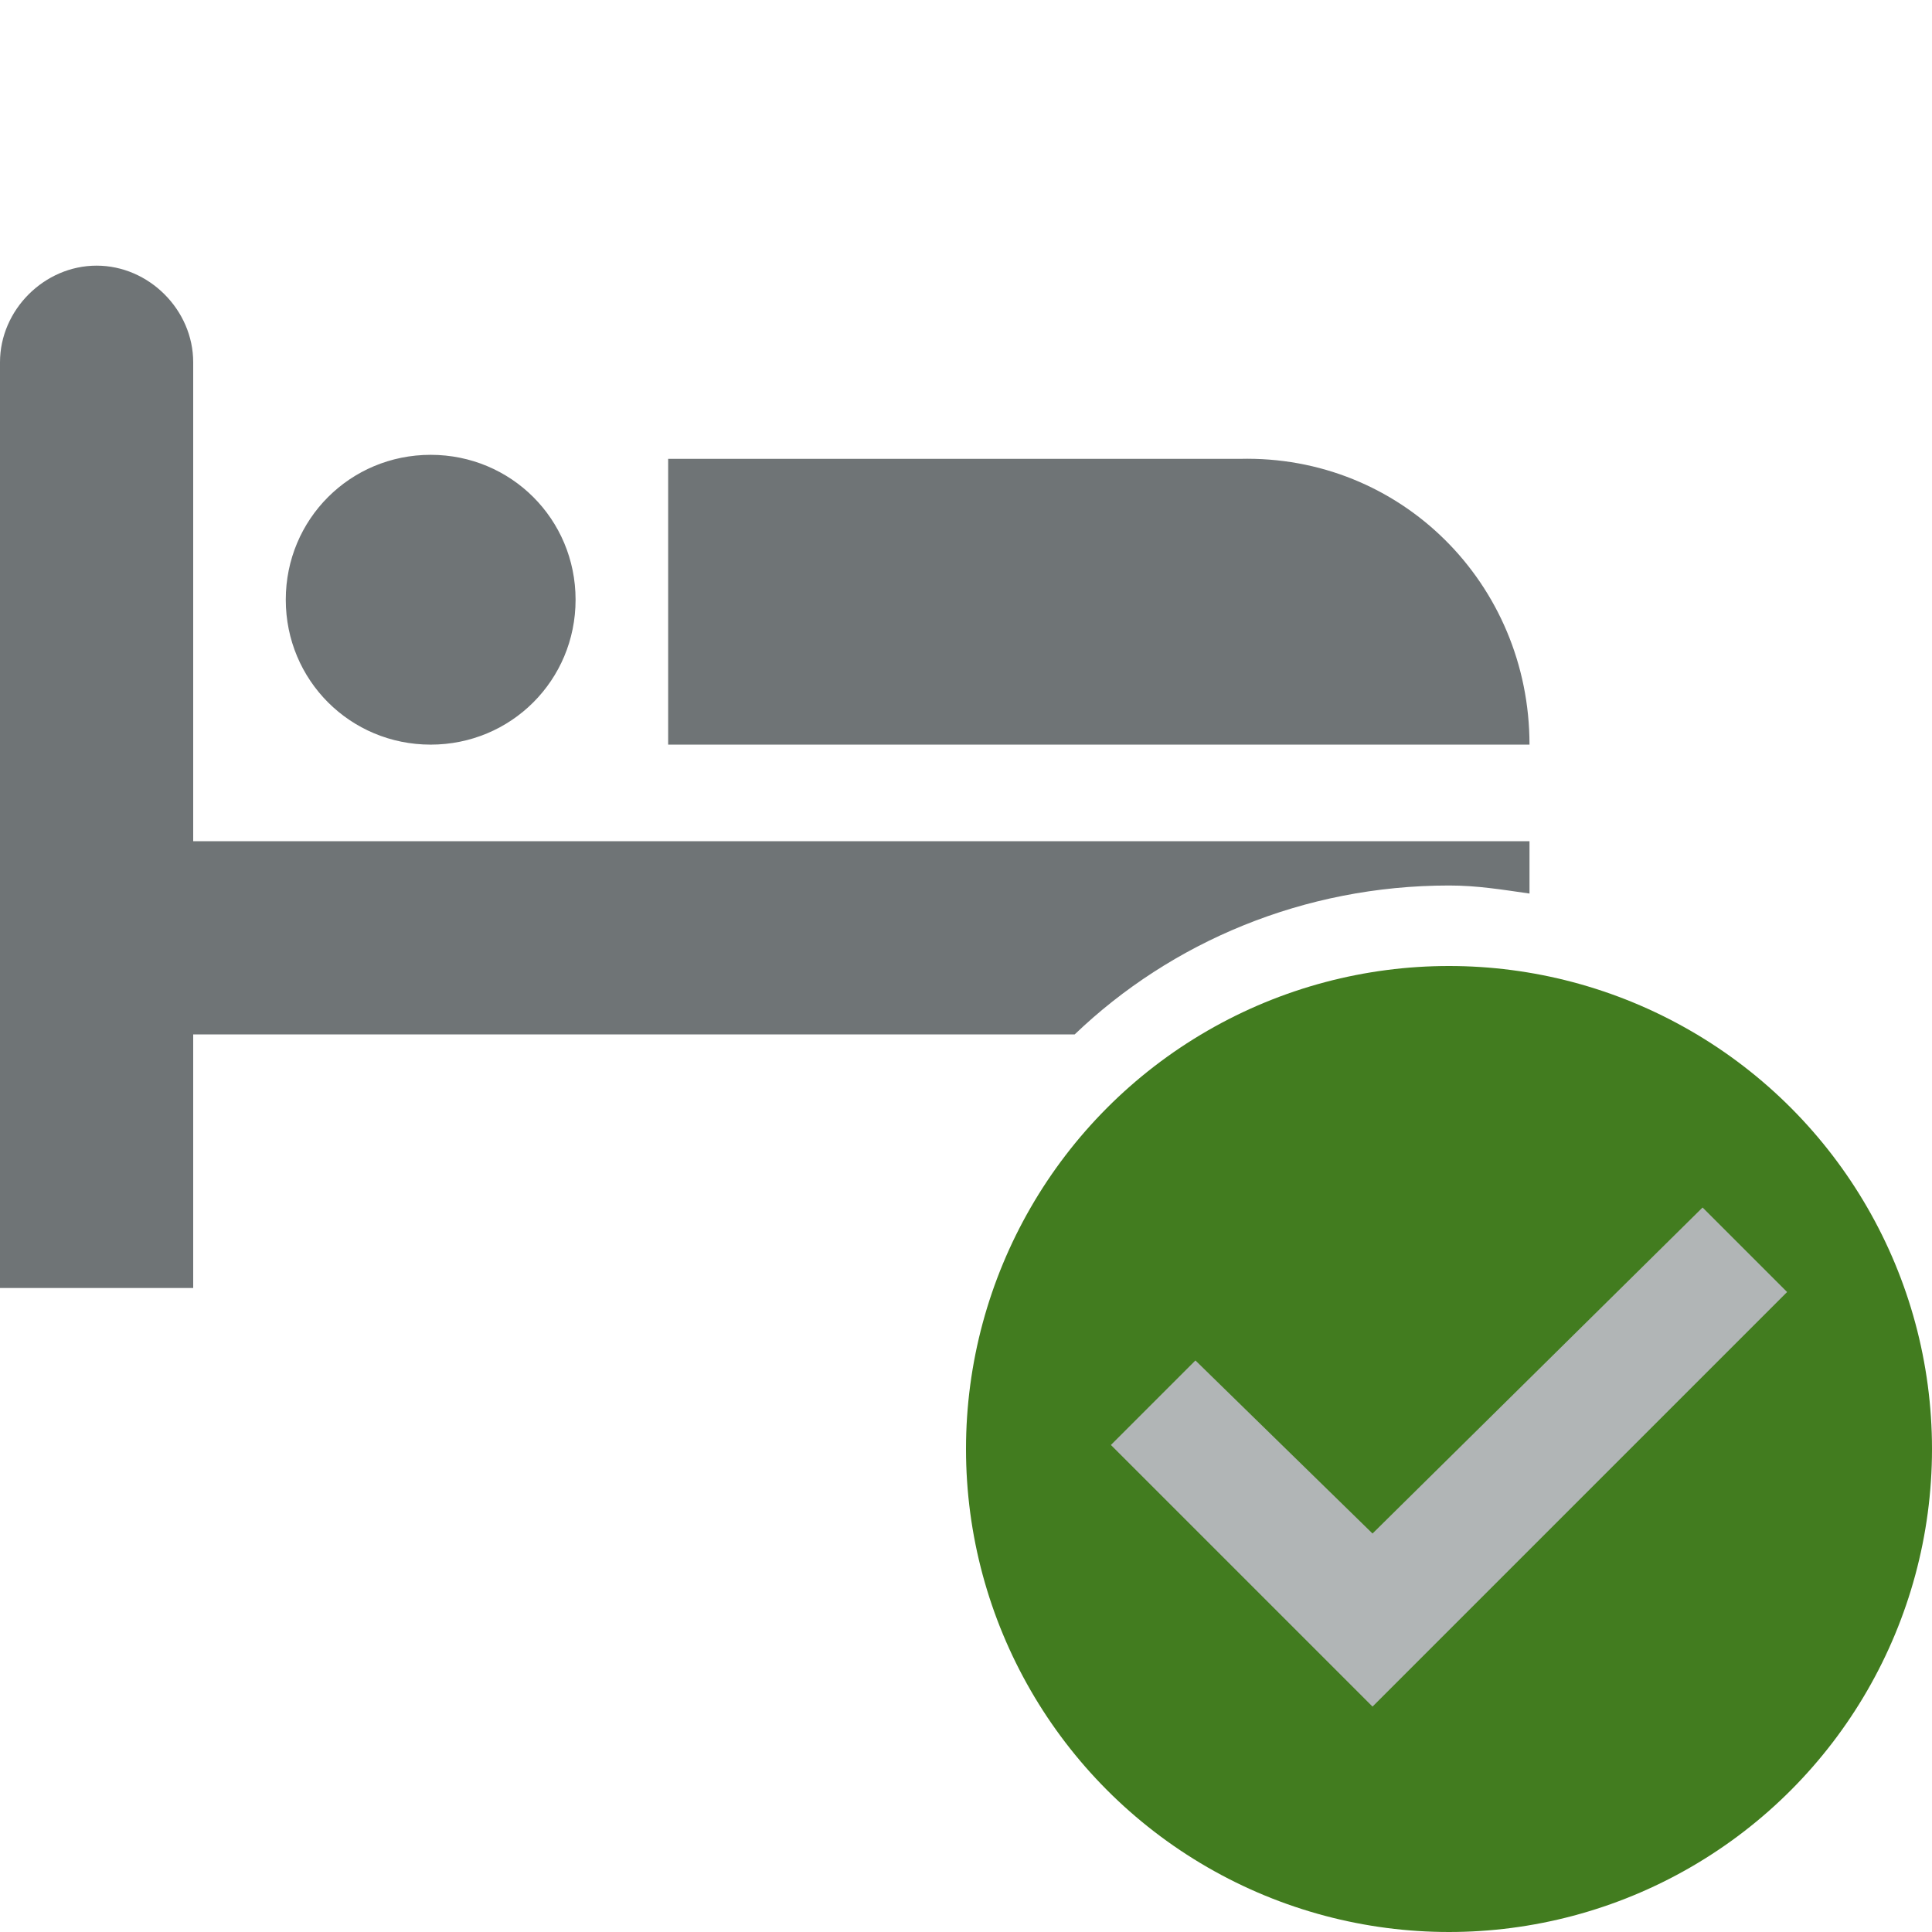 <svg xmlns="http://www.w3.org/2000/svg" viewBox="0 0 48 48"><circle cx="36" cy="36" r="12" fill="#427C1F"/><path fill="#B1B5B6" d="m34.1 42.4-6.5-6.5 2.1-2.1 4.4 4.3 8.2-8.1 2.1 2.1z"/><path fill="#6F7476" d="M38 18.5H16.6v-7.1h14.2c4-.1 7.2 3.1 7.2 7.1zm-27.3 0c2 0 3.6-1.6 3.6-3.6s-1.6-3.6-3.6-3.6-3.6 1.6-3.6 3.6 1.6 3.6 3.6 3.6zM36 22c.7 0 1.3.1 2 .2v-1.3H4.8V9c0-1.3-1.1-2.4-2.4-2.4S0 7.7 0 9v23h4.8v-6.3h21.9c2.4-2.3 5.7-3.7 9.3-3.7z"/></svg>